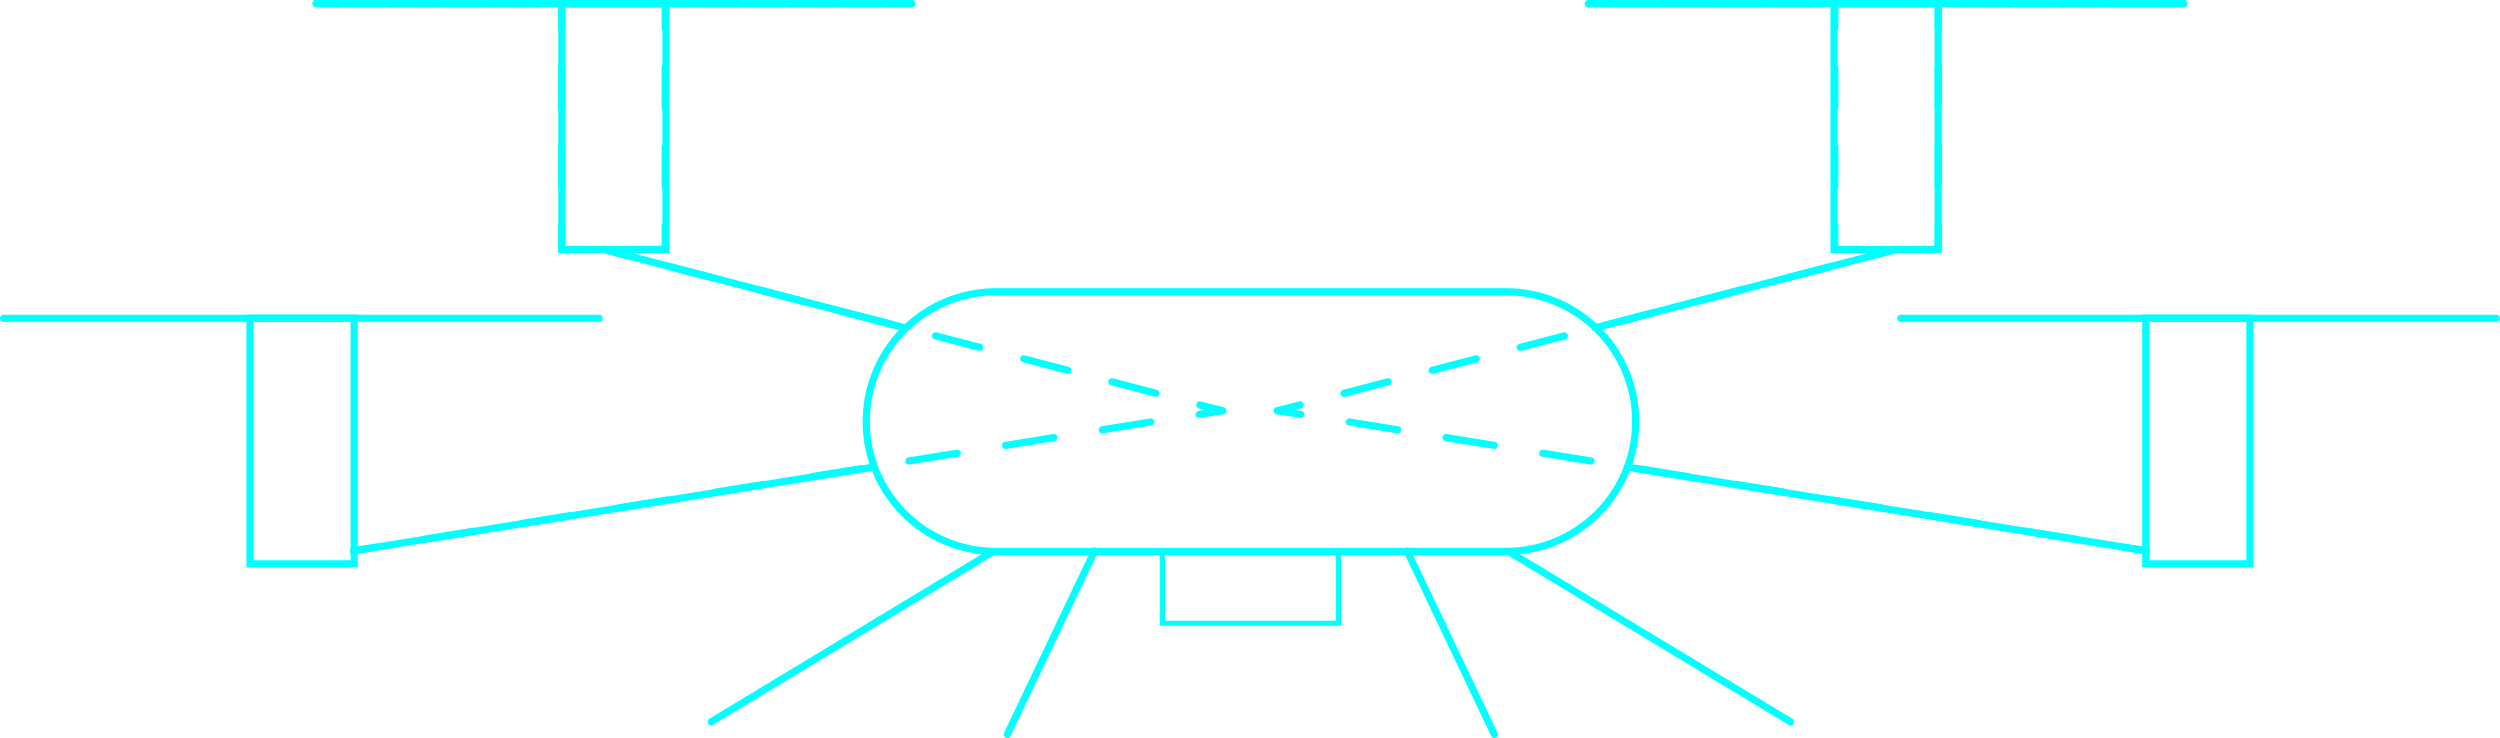 <svg xmlns="http://www.w3.org/2000/svg" xmlns:xlink="http://www.w3.org/1999/xlink" viewBox="0 0 340.869 100.632">
  <defs>
    <style>
      .cls-1, .cls-2, .cls-4, .cls-5, .cls-6, .cls-7, .cls-8 {
        fill: none;
      }

      .cls-2, .cls-4, .cls-5, .cls-6, .cls-7, .cls-8 {
        stroke: aqua;
        stroke-linecap: round;
        stroke-miterlimit: 10;
      }

      .cls-2, .cls-4, .cls-5, .cls-6, .cls-7 {
        stroke-width: 0.979px;
      }

      .cls-3 {
        clip-path: url(#clip-path);
      }

      .cls-4 {
        stroke-dasharray: 6.678 6.678;
      }

      .cls-5 {
        stroke-dasharray: 6.791 6.791;
      }

      .cls-6 {
        stroke-dasharray: 5.402 5.402;
      }

      .cls-7 {
        stroke-dasharray: 6.211 6.211;
      }

      .cls-8 {
        stroke-width: 0.69px;
      }

      .cls-9 {
        clip-path: url(#clip-path-3);
      }

      .cls-10 {
        clip-path: url(#clip-path-4);
      }
    </style>
    <clipPath id="clip-path">
      <rect id="Rectangle_12" data-name="Rectangle 12" class="cls-1" width="167.2" height="77.4" transform="translate(-104.8 -38.7)"/>
    </clipPath>
    <clipPath id="clip-path-3">
      <rect id="Rectangle_17" data-name="Rectangle 17" class="cls-1" width="53.2" height="26" transform="translate(-29.7 -15.2)"/>
    </clipPath>
    <clipPath id="clip-path-4">
      <rect id="Rectangle_18" data-name="Rectangle 18" class="cls-1" width="53.2" height="26" transform="translate(-29.7 -10.8)"/>
    </clipPath>
  </defs>
  <g id="Group_67" data-name="Group 67" transform="translate(-818.685 -179.615)">
    <path id="Path_42" data-name="Path 42" class="cls-2" d="M1024,254.8H954.5a17.669,17.669,0,0,1-17.7-17.7h0a17.669,17.669,0,0,1,17.7-17.7H1024a17.669,17.669,0,0,1,17.7,17.7h0A17.669,17.669,0,0,1,1024,254.8Z"/>
    <g id="XMLID_2_" class="cls-3" transform="translate(1097.154 218.315)">
      <line id="Line_17" data-name="Line 17" class="cls-2" x1="81.2" transform="translate(-19.3 4.7)"/>
      <rect id="Rectangle_10" data-name="Rectangle 10" class="cls-2" width="14.2" height="33.5" transform="translate(28.306 38.182) rotate(180)"/>
      <line id="Line_18" data-name="Line 18" class="cls-2" x1="70.8" y1="11.4" transform="translate(-56.6 25)"/>
      <g id="Group_45" data-name="Group 45">
        <g id="Group_44" data-name="Group 44">
          <line id="Line_19" data-name="Line 19" class="cls-2" x1="3.2" y1="0.5" transform="translate(11 35.9)"/>
          <line id="Line_20" data-name="Line 20" class="cls-4" x1="102.2" y1="16.5" transform="translate(-97.8 18.3)"/>
          <line id="Line_21" data-name="Line 21" class="cls-2" x1="3.2" y1="0.5" transform="translate(-104.3 17.3)"/>
        </g>
      </g>
      <g id="Group_52" data-name="Group 52">
        <g id="Group_47" data-name="Group 47">
          <g id="Group_46" data-name="Group 46">
            <line id="Line_22" data-name="Line 22" class="cls-2" x1="3.2" transform="translate(16.1 -38.2)"/>
            <line id="Line_23" data-name="Line 23" class="cls-5" x1="64.5" transform="translate(-55.2 -38.2)"/>
            <line id="Line_24" data-name="Line 24" class="cls-2" x1="3.3" transform="translate(-61.9 -38.2)"/>
          </g>
        </g>
        <g id="Group_49" data-name="Group 49">
          <g id="Group_48" data-name="Group 48">
            <path id="Path_43" data-name="Path 43" class="cls-2" d="M-28.3-7.9v3.2h3.2"/>
            <path id="Path_44" data-name="Path 44" class="cls-2" d="M-17.4-4.7h3.2V-7.9"/>
            <line id="Line_25" data-name="Line 25" class="cls-6" y1="18.9" transform="translate(-14.2 -32.2)"/>
            <path id="Path_45" data-name="Path 45" class="cls-2" d="M-14.2-34.9v-3.3h-3.2"/>
            <path id="Path_46" data-name="Path 46" class="cls-2" d="M-25.1-38.2h-3.2v3.3"/>
            <line id="Line_26" data-name="Line 26" class="cls-6" y2="18.9" transform="translate(-28.3 -29.5)"/>
          </g>
        </g>
        <g id="Group_51" data-name="Group 51">
          <g id="Group_50" data-name="Group 50">
            <line id="Line_27" data-name="Line 27" class="cls-2" x1="3.1" y2="0.8" transform="translate(-23 -4.7)"/>
            <line id="Line_28" data-name="Line 28" class="cls-7" x1="69.1" y2="18" transform="translate(-98.2 -2.3)"/>
            <line id="Line_29" data-name="Line 29" class="cls-2" x1="3.1" y2="0.8" transform="translate(-104.3 16.5)"/>
          </g>
        </g>
      </g>
      <g id="Group_53" data-name="Group 53">
        <line id="Line_30" data-name="Line 30" class="cls-2" x1="81.2" transform="translate(-61.9 -38.2)"/>
        <rect id="Rectangle_11" data-name="Rectangle 11" class="cls-2" width="14.2" height="33.5" transform="translate(-14.206 -4.682) rotate(180)"/>
        <line id="Line_31" data-name="Line 31" class="cls-2" x1="41.1" y2="10.7" transform="translate(-61 -4.7)"/>
      </g>
    </g>
    <g id="Group_64" data-name="Group 64" class="cls-3" transform="translate(881.085 218.315) rotate(180)">
      <line id="Line_32" data-name="Line 32" class="cls-2" x1="81.2" transform="translate(-19.3 -4.7)"/>
      <rect id="Rectangle_13" data-name="Rectangle 13" class="cls-2" width="14.2" height="33.5" transform="translate(28.306 -4.682) rotate(180)"/>
      <line id="Line_33" data-name="Line 33" class="cls-2" x1="70.8" y2="11.4" transform="translate(-56.6 -36.4)"/>
      <g id="Group_55" data-name="Group 55">
        <g id="Group_54" data-name="Group 54">
          <line id="Line_34" data-name="Line 34" class="cls-2" x1="3.2" y2="0.5" transform="translate(11 -36.4)"/>
          <line id="Line_35" data-name="Line 35" class="cls-4" x1="102.2" y2="16.5" transform="translate(-97.8 -34.8)"/>
          <line id="Line_36" data-name="Line 36" class="cls-2" x1="3.2" y2="0.5" transform="translate(-104.3 -17.8)"/>
        </g>
      </g>
      <g id="Group_62" data-name="Group 62">
        <g id="Group_57" data-name="Group 57">
          <g id="Group_56" data-name="Group 56">
            <line id="Line_37" data-name="Line 37" class="cls-2" x1="3.2" transform="translate(16.1 38.2)"/>
            <line id="Line_38" data-name="Line 38" class="cls-5" x1="64.5" transform="translate(-55.2 38.2)"/>
            <line id="Line_39" data-name="Line 39" class="cls-2" x1="3.3" transform="translate(-61.9 38.2)"/>
          </g>
        </g>
        <g id="Group_59" data-name="Group 59">
          <g id="Group_58" data-name="Group 58">
            <path id="Path_47" data-name="Path 47" class="cls-2" d="M-28.3,7.9V4.7h3.2"/>
            <path id="Path_48" data-name="Path 48" class="cls-2" d="M-17.4,4.7h3.2V7.9"/>
            <line id="Line_40" data-name="Line 40" class="cls-6" y2="18.9" transform="translate(-14.2 13.3)"/>
            <path id="Path_49" data-name="Path 49" class="cls-2" d="M-14.2,34.9v3.3h-3.2"/>
            <path id="Path_50" data-name="Path 50" class="cls-2" d="M-25.1,38.2h-3.2V34.9"/>
            <line id="Line_41" data-name="Line 41" class="cls-6" y1="18.9" transform="translate(-28.3 10.6)"/>
          </g>
        </g>
        <g id="Group_61" data-name="Group 61">
          <g id="Group_60" data-name="Group 60">
            <line id="Line_42" data-name="Line 42" class="cls-2" x1="3.1" y1="0.8" transform="translate(-23 3.9)"/>
            <line id="Line_43" data-name="Line 43" class="cls-7" x1="69.1" y1="18" transform="translate(-98.2 -15.7)"/>
            <line id="Line_44" data-name="Line 44" class="cls-2" x1="3.1" y1="0.8" transform="translate(-104.3 -17.3)"/>
          </g>
        </g>
      </g>
      <g id="Group_63" data-name="Group 63">
        <line id="Line_45" data-name="Line 45" class="cls-2" x1="81.2" transform="translate(-61.9 38.2)"/>
        <rect id="Rectangle_14" data-name="Rectangle 14" class="cls-2" width="14.2" height="33.5" transform="translate(-14.206 38.182) rotate(180)"/>
        <line id="Line_46" data-name="Line 46" class="cls-2" x1="41.1" y1="10.7" transform="translate(-61 -6)"/>
      </g>
    </g>
    <g id="Group_66" data-name="Group 66">
      <rect id="Rectangle_16" data-name="Rectangle 16" class="cls-8" width="24" height="9.8" transform="translate(977.2 254.8)"/>
      <g id="XMLID_1_" class="cls-9" transform="translate(1039.741 269.447)">
        <line id="Line_47" data-name="Line 47" class="cls-2" x2="38.4" y2="23.2" transform="translate(-15.3 -14.6)"/>
        <line id="Line_48" data-name="Line 48" class="cls-2" x2="11.9" y2="25" transform="translate(-29.2 -14.7)"/>
      </g>
      <g id="Group_65" data-name="Group 65" class="cls-10" transform="translate(938.727 269.447) rotate(180)">
        <line id="Line_49" data-name="Line 49" class="cls-2" y1="23.2" x2="38.4" transform="translate(-15.3 -8.6)"/>
        <line id="Line_50" data-name="Line 50" class="cls-2" y1="25" x2="11.9" transform="translate(-29.2 -10.3)"/>
      </g>
    </g>
  </g>
</svg>

